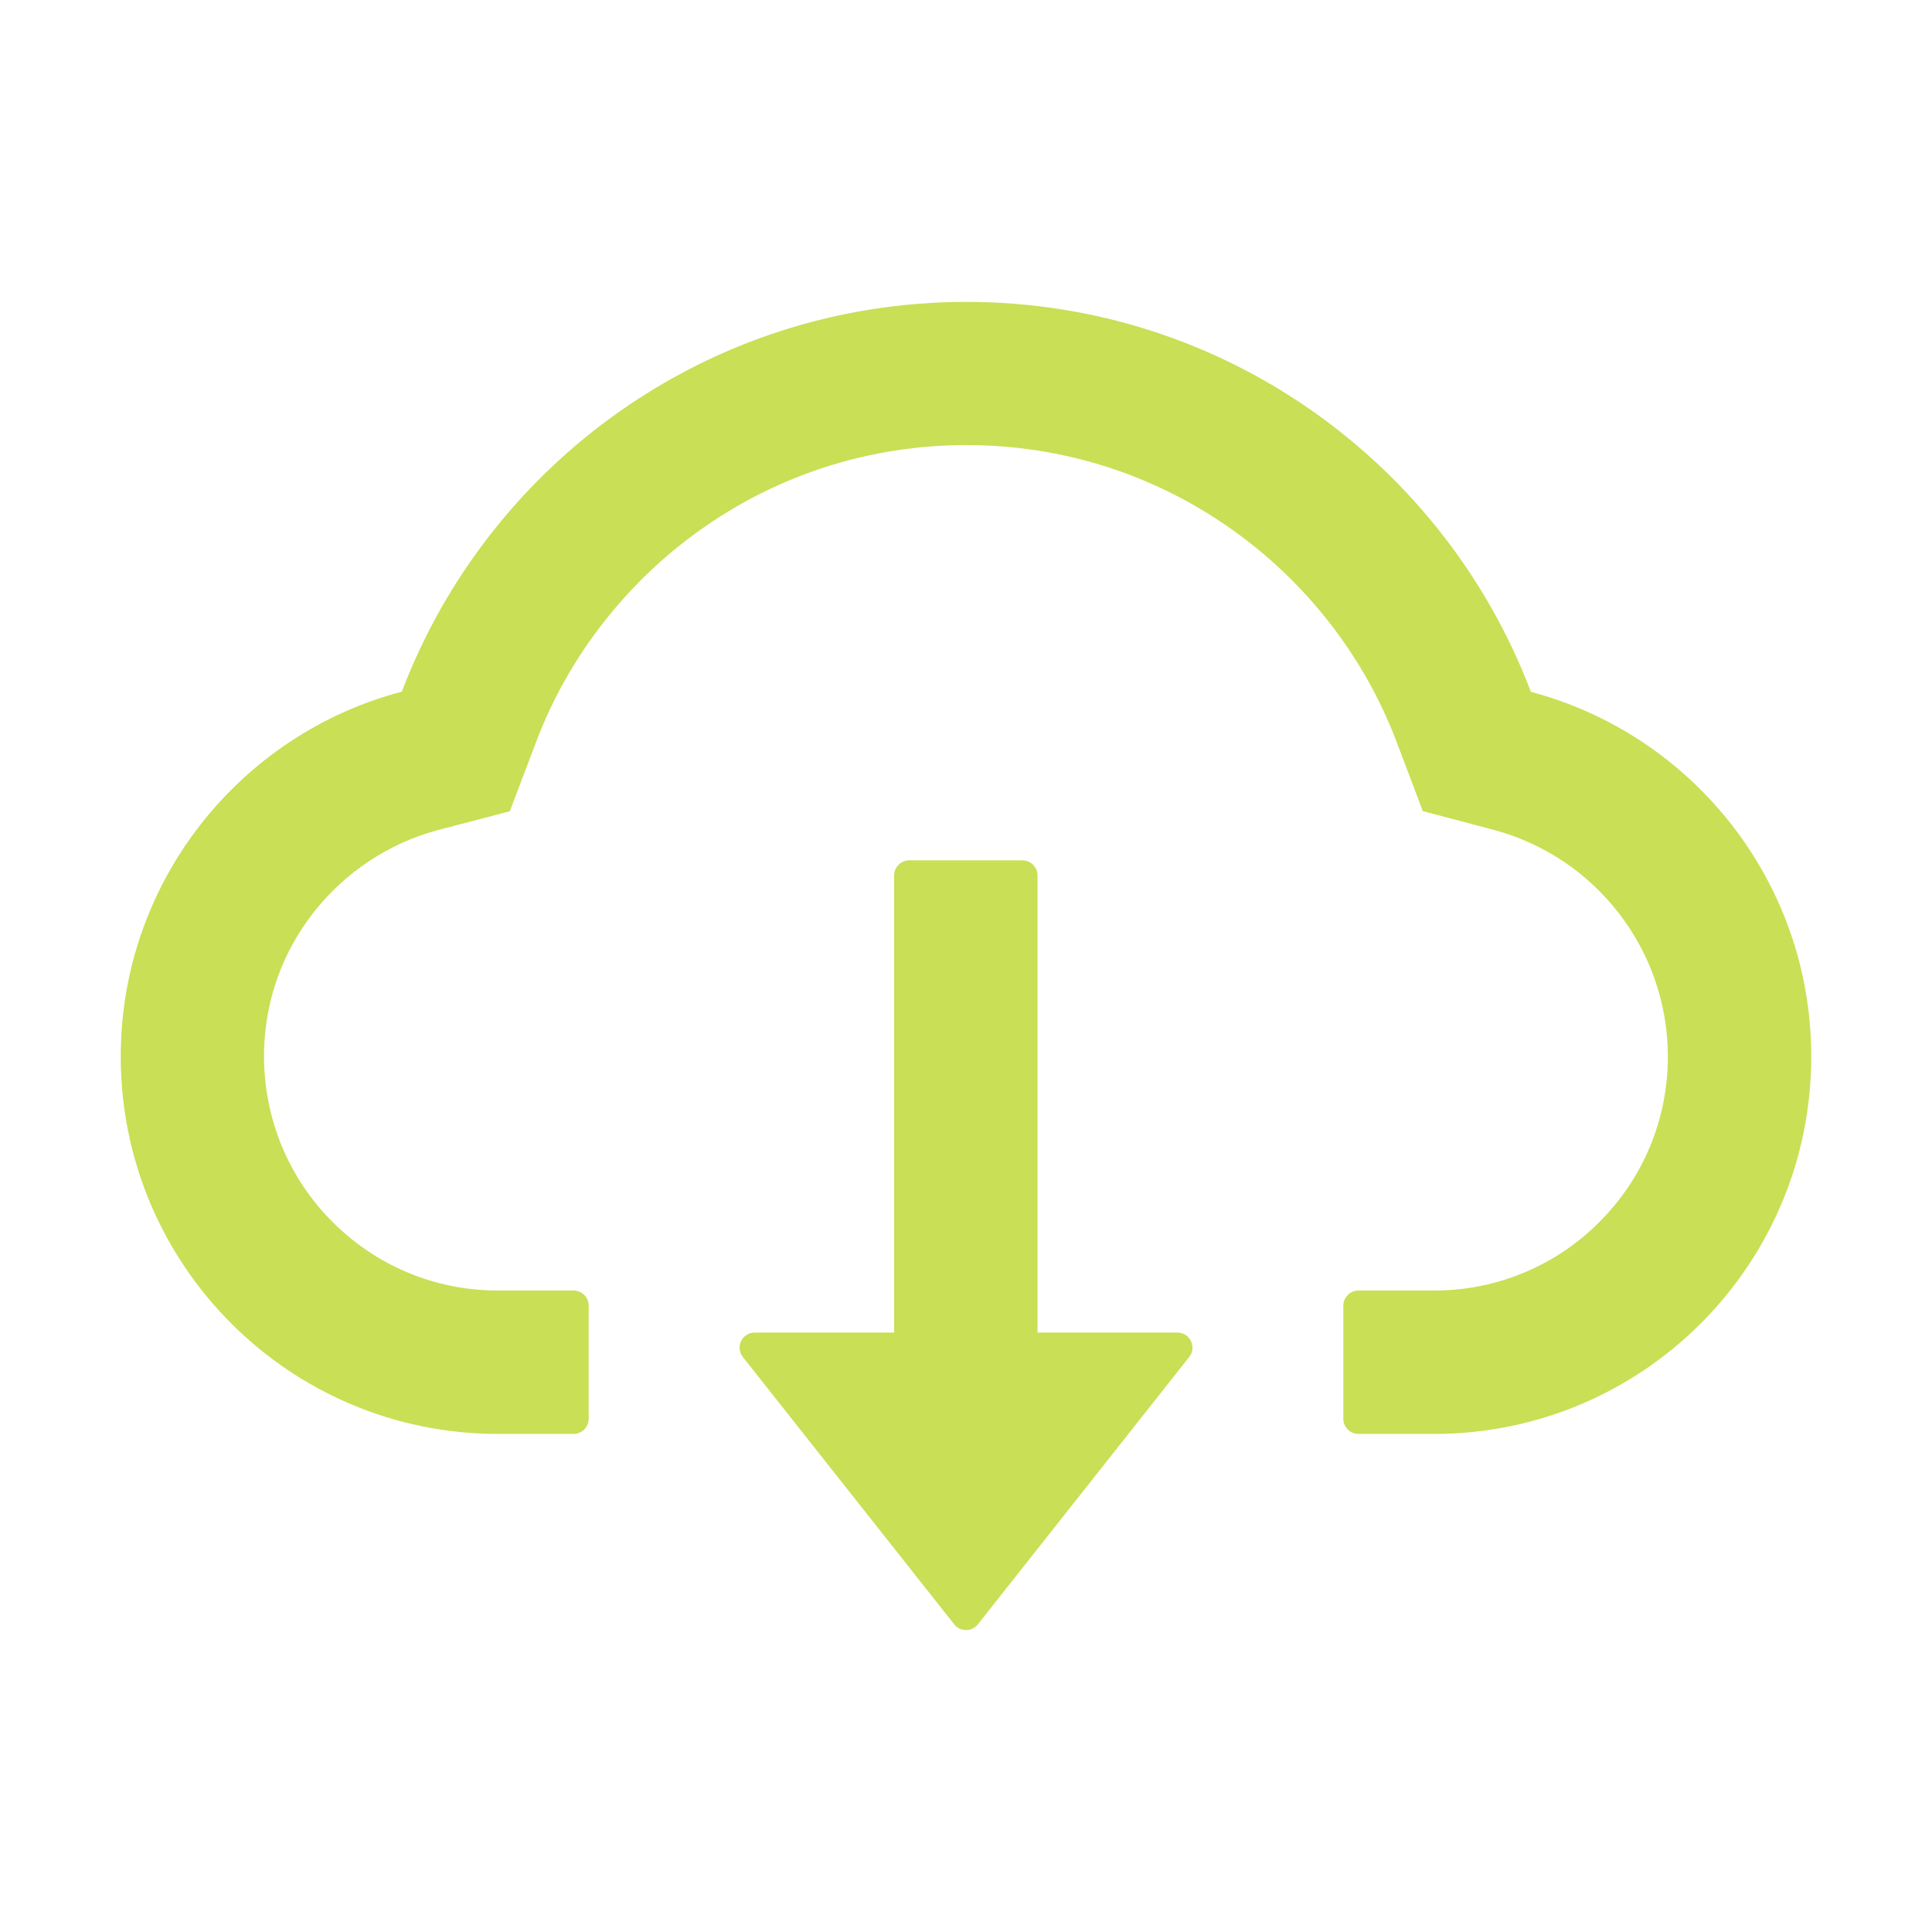 <svg width="46" height="46" viewBox="0 0 46 46" fill="none" xmlns="http://www.w3.org/2000/svg">
<path d="M28.032 31.728H24.703V20.844C24.703 20.646 24.541 20.484 24.344 20.484H21.649C21.451 20.484 21.289 20.646 21.289 20.844V31.728H17.97C17.669 31.728 17.502 32.074 17.686 32.308L22.718 38.673C22.751 38.716 22.794 38.751 22.843 38.775C22.892 38.799 22.946 38.811 23.001 38.811C23.055 38.811 23.109 38.799 23.158 38.775C23.207 38.751 23.25 38.716 23.284 38.673L28.315 32.308C28.499 32.074 28.333 31.728 28.032 31.728Z" fill="#C9DF55"/>
<path d="M36.45 16.473C34.392 11.046 29.15 7.188 23.009 7.188C16.868 7.188 11.626 11.042 9.568 16.468C5.719 17.479 2.875 20.988 2.875 25.156C2.875 30.12 6.896 34.141 11.855 34.141H13.656C13.854 34.141 14.016 33.979 14.016 33.781V31.086C14.016 30.888 13.854 30.727 13.656 30.727H11.855C10.341 30.727 8.917 30.125 7.857 29.033C6.801 27.946 6.24 26.481 6.289 24.963C6.329 23.777 6.734 22.663 7.466 21.724C8.216 20.767 9.267 20.071 10.435 19.761L12.138 19.316L12.762 17.672C13.149 16.648 13.688 15.691 14.366 14.824C15.036 13.965 15.829 13.21 16.72 12.583C18.566 11.284 20.74 10.597 23.009 10.597C25.277 10.597 27.452 11.284 29.298 12.583C30.192 13.211 30.983 13.966 31.652 14.824C32.33 15.691 32.869 16.652 33.256 17.672L33.876 19.312L35.574 19.761C38.008 20.417 39.711 22.632 39.711 25.156C39.711 26.643 39.131 28.045 38.08 29.096C37.565 29.614 36.952 30.026 36.276 30.305C35.601 30.585 34.876 30.729 34.145 30.727H32.344C32.146 30.727 31.984 30.888 31.984 31.086V33.781C31.984 33.979 32.146 34.141 32.344 34.141H34.145C39.105 34.141 43.125 30.12 43.125 25.156C43.125 20.992 40.29 17.488 36.45 16.473Z" fill="#C9DF55"/>
</svg>
